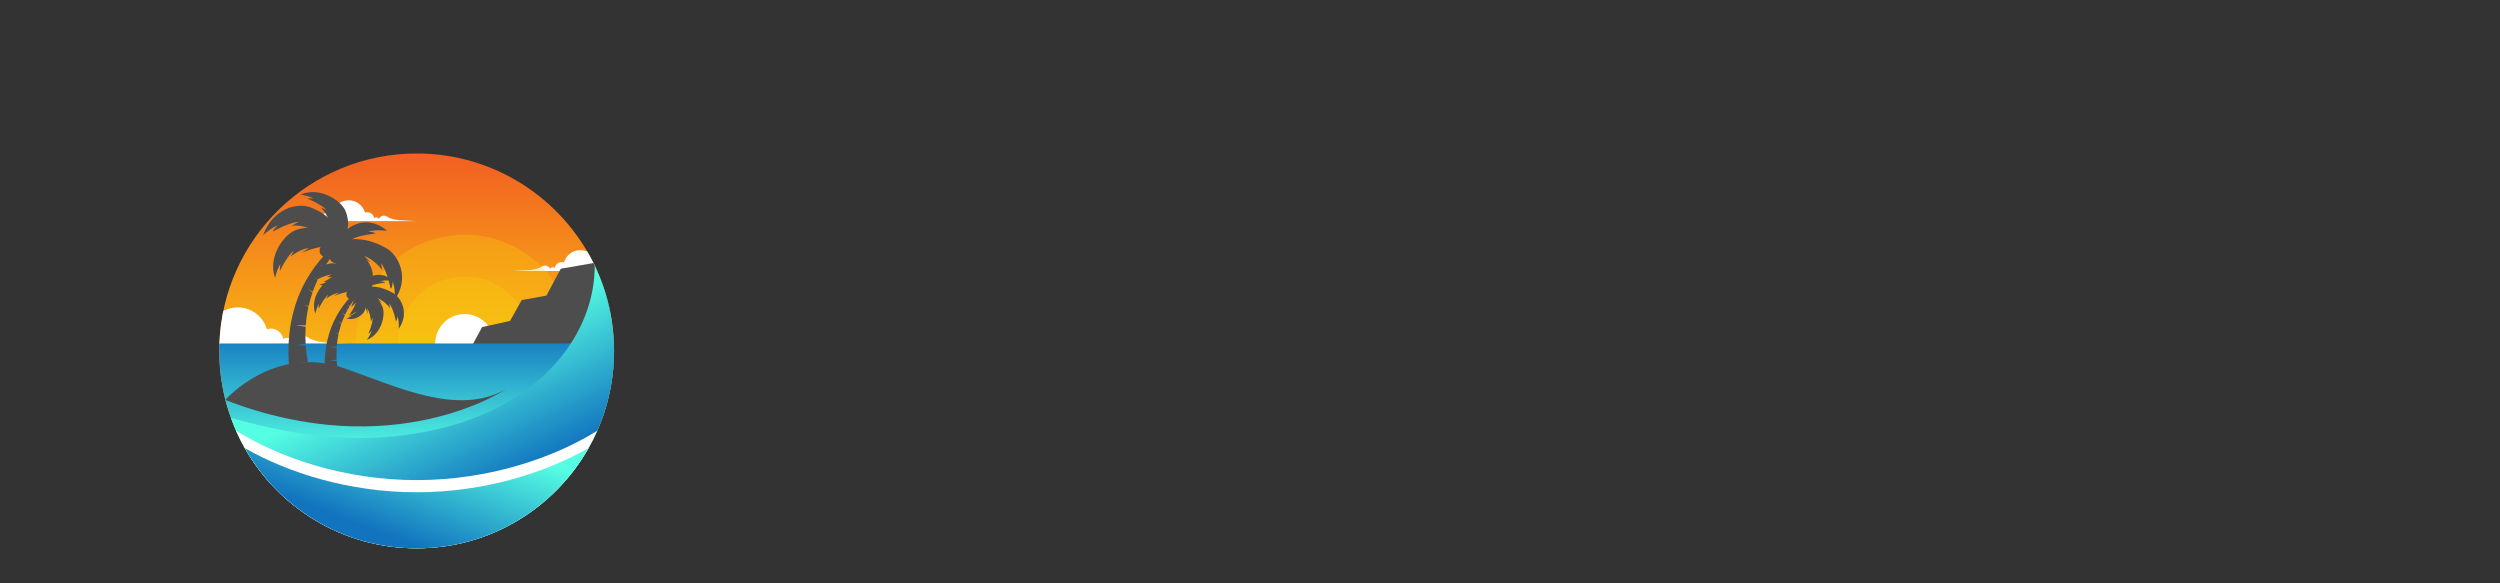 <svg version="1.1" xmlns="http://www.w3.org/2000/svg" xmlns:xlink="http://www.w3.org/1999/xlink" x="0px" y="0px"
     viewBox="0 0 1500 350" style="enable-background:new 0 0 300 300;" xml:space="preserve">
    <rect x="0" y="0" width="1500" height="350" fill="#333333" stroke="none"/>
    <g id="Objects">
	<g>
		<defs>
			<path id="SVGID_00000065063996701869210200000003424443354978238650_" d="M368.442,210.542c0,7.109-0.622,14.059-1.831,20.831
				c-1.671,9.455-4.479,18.538-8.247,27.069c-1.582,3.572-3.341,7.056-5.261,10.433c-20.351,35.884-58.901,60.11-103.104,60.11
				s-82.753-24.225-103.104-60.11c-1.902-3.377-3.661-6.861-5.243-10.433c-1.12-2.506-2.133-5.066-3.057-7.66
				c-2.275-6.238-4.035-12.726-5.208-19.409c-1.209-6.772-1.831-13.721-1.831-20.831c0-1.493,0.036-2.986,0.089-4.461
				C133.993,142.737,186.087,92.1,250,92.1c46.477,0,86.699,26.767,106.09,65.726c0.249,0.498,0.498,0.995,0.746,1.511
				c4.177,8.709,7.323,18.005,9.278,27.744c1.226,6.167,1.991,12.512,2.239,19C368.406,207.557,368.442,209.049,368.442,210.542z"/>
		</defs>
        <clipPath id="SVGID_00000075152227571845854620000005680657186151450005_">
			<use xlink:href="#SVGID_00000065063996701869210200000003424443354978238650_" style="overflow:visible;"/>
		</clipPath>
        <linearGradient id="SVGID_00000104667194257730132590000017171114178109631403_" gradientUnits="userSpaceOnUse"
                        x1="250" y1="255.239" x2="250" y2="98.6">
			<stop offset="0" style="stop-color:#F9D10F"/>
            <stop offset="0.217" style="stop-color:#F8BE12"/>
            <stop offset="0.652" style="stop-color:#F58E1A"/>
            <stop offset="1" style="stop-color:#F26321"/>
		</linearGradient>

        <path style="clip-path:url(#SVGID_00000075152227571845854620000005680657186151450005_);fill:url(#SVGID_00000104667194257730132590000017171114178109631403_);"
              d="
			M368.442,210.542c0,7.109-0.622,14.059-1.831,20.831c-1.671,9.455-4.479,18.538-8.247,27.069
			c-1.582,3.572-3.341,7.056-5.261,10.433c-20.351,35.884-58.901,60.11-103.104,60.11s-82.753-24.225-103.104-60.11
			c-1.902-3.377-3.661-6.861-5.243-10.433c-1.12-2.506-2.133-5.066-3.057-7.66c-2.275-6.238-4.035-12.726-5.208-19.409
			c-1.209-6.772-1.831-13.721-1.831-20.831c0-1.493,0.036-2.986,0.089-4.461C133.993,142.737,186.087,92.1,250,92.1
			c46.477,0,86.699,26.767,106.09,65.726c0.249,0.498,0.498,0.995,0.746,1.511c4.177,8.709,7.323,18.005,9.278,27.744
			c1.226,6.167,1.991,12.512,2.239,19C368.406,207.557,368.442,209.049,368.442,210.542z"/>
        <g style="clip-path:url(#SVGID_00000075152227571845854620000005680657186151450005_);">
			<path style="fill:#FFFFFF;" d="M214.791,206.704H90.304l7.644-1.09c1.798-0.256,3.48-1.252,4.329-2.858
				c1.133-2.145,3.372-3.601,5.955-3.601c2.392,0,4.498,1.251,5.705,3.116c1.448-3.489,4.871-5.925,8.865-5.925
				c0.922,0,1.799,0.176,2.633,0.417c2.458-7.176,9.238-12.333,17.248-12.333c8.295,0,15.295,5.574,17.489,13.166
				c0.746-0.263,1.536-0.417,2.392-0.417c3.731,0,6.803,2.721,7.395,6.298c0.593-0.505,1.317-0.812,2.129-0.812
				c1.273,0,2.348,0.702,2.896,1.756c0.9-2.107,2.963-3.577,5.377-3.577c1.18,0,2.273,0.351,3.187,0.955
				c3.887,2.568,8.589,3.611,13.24,3.876L214.791,206.704z"/>
            <path style="fill:#FFFFFF;" d="M249.676,132.664h-69.868l4.29-0.612c1.009-0.144,1.953-0.703,2.43-1.604
				c0.636-1.204,1.892-2.021,3.343-2.021c1.342,0,2.525,0.702,3.202,1.749c0.813-1.958,2.734-3.325,4.976-3.325
				c0.517,0,1.01,0.099,1.478,0.234c1.379-4.027,5.185-6.922,9.68-6.922c4.655,0,8.584,3.128,9.816,7.39
				c0.419-0.148,0.862-0.234,1.342-0.234c2.094,0,3.818,1.527,4.151,3.535c0.332-0.283,0.739-0.456,1.195-0.456
				c0.714,0,1.318,0.394,1.626,0.986c0.505-1.182,1.663-2.008,3.017-2.008c0.662,0,1.276,0.197,1.789,0.536
				c2.182,1.441,4.82,2.026,7.431,2.175L249.676,132.664z"/>
            <path style="fill:#FFFFFF;" d="M307.72,162.585h69.868l-4.29-0.612c-1.009-0.144-1.953-0.703-2.429-1.604
				c-0.636-1.204-1.892-2.021-3.343-2.021c-1.342,0-2.525,0.702-3.202,1.749c-0.813-1.958-2.734-3.325-4.976-3.325
				c-0.517,0-1.01,0.098-1.478,0.234c-1.379-4.027-5.185-6.922-9.68-6.922c-4.655,0-8.584,3.128-9.816,7.39
				c-0.419-0.148-0.862-0.234-1.343-0.234c-2.094,0-3.818,1.527-4.15,3.535c-0.332-0.283-0.739-0.456-1.195-0.456
				c-0.714,0-1.318,0.394-1.626,0.986c-0.505-1.183-1.663-2.008-3.018-2.008c-0.662,0-1.276,0.197-1.789,0.536
				c-2.182,1.441-4.82,2.027-7.431,2.176L307.72,162.585z"/>
		</g>
        <g style="clip-path:url(#SVGID_00000075152227571845854620000005680657186151450005_);">
			<path style="opacity:0.3;fill:#F9D10F;" d="M344.019,206.081c0,23.799-12.746,44.622-31.787,56.007
				c-9.78,5.864-21.224,9.232-33.451,9.232c-36.026,0-65.229-29.213-65.229-65.239s29.203-65.239,65.229-65.239
				c32.522,0,59.492,23.809,64.426,54.94C343.745,199.14,344.019,202.577,344.019,206.081z"/>
            <path style="opacity:0.3;fill:#F9D10F;" d="M318.878,206.081c0,14.627-7.834,27.424-19.536,34.422
				c-6.011,3.604-13.044,5.674-20.559,5.674c-22.141,0-40.089-17.954-40.089-40.095c0-22.141,17.948-40.095,40.089-40.095
				c19.987,0,36.564,14.633,39.596,33.766C318.71,201.815,318.878,203.927,318.878,206.081z"/>
            <path style="fill:#FFFFFF;" d="M296.447,206.081c0,6.443-3.451,12.081-8.606,15.163c-2.648,1.588-5.746,2.499-9.057,2.499
				c-9.753,0-17.66-7.909-17.66-17.663c0-9.754,7.906-17.663,17.66-17.663c8.805,0,16.107,6.446,17.443,14.874
				C296.373,204.202,296.447,205.133,296.447,206.081z"/>
		</g>
        <path style="clip-path:url(#SVGID_00000075152227571845854620000005680657186151450005_);fill:#4D4D4D;" d="M366.114,187.081
			c-0.036,6.896-0.658,13.65-1.831,20.244H283.29l5.954-11.073l16.778-3.715l7.003-12.495l14.787-2.666l8.673-16.138l19.604-3.413
			c0.249,0.498,0.498,0.995,0.746,1.511C361.013,168.046,364.159,177.342,366.114,187.081z"/>

        <linearGradient id="SVGID_00000136394803834293448650000014645313977830644393_" gradientUnits="userSpaceOnUse"
                        x1="250" y1="272.803" x2="250" y2="198.023">
			<stop offset="0" style="stop-color:#55FDE3"/>
            <stop offset="1" style="stop-color:#1274BF"/>
		</linearGradient>

        <path style="clip-path:url(#SVGID_00000075152227571845854620000005680657186151450005_);fill:url(#SVGID_00000136394803834293448650000014645313977830644393_);"
              d="
			M368.442,210.542c0,7.109-0.622,14.059-1.831,20.831c-1.671,9.455-4.479,18.538-8.247,27.069
			c-1.582,3.572-3.341,7.056-5.261,10.433c-20.351,35.884-58.901,60.11-103.104,60.11s-82.753-24.225-103.104-60.11
			c-1.902-3.377-3.661-6.861-5.243-10.433c-1.12-2.506-2.133-5.066-3.057-7.66c-2.275-6.238-4.035-12.726-5.208-19.409
			c-1.209-6.772-1.831-13.721-1.831-20.831c0-1.493,0.036-2.986,0.089-4.461h236.706
			C368.406,207.557,368.442,209.049,368.442,210.542z"/>

        <linearGradient id="SVGID_00000093896769220060638970000006075011559739243393_" gradientUnits="userSpaceOnUse"
                        x1="253.021" y1="216.631" x2="291.83" y2="294.918">
			<stop offset="0" style="stop-color:#55FDE3"/>
            <stop offset="1" style="stop-color:#1274BF"/>
		</linearGradient>

        <path style="clip-path:url(#SVGID_00000075152227571845854620000005680657186151450005_);fill:url(#SVGID_00000093896769220060638970000006075011559739243393_);"
              d="
			M368.442,210.542c0,7.109-0.622,14.059-1.831,20.831c-1.671,9.455-4.479,18.538-8.247,27.069
			c-1.582,3.572-3.341,7.056-5.261,10.433c-20.351,35.884-58.901,60.11-103.104,60.11s-82.753-24.225-103.104-60.11
			c-1.902-3.377-3.661-6.861-5.243-10.433c-1.12-2.506-2.133-5.066-3.057-7.66c28.696,7.66,69.178,18.093,119.696,7.66
			c68.259-14.097,98.775-60.057,98.544-99.105C364.265,174.835,368.442,192.2,368.442,210.542z"/>
        <path style="clip-path:url(#SVGID_00000075152227571845854620000005680657186151450005_);fill:#FFFFFF;" d="M358.365,258.442
			c-1.582,3.572-3.341,7.056-5.261,10.433c-20.351,35.884-58.901,60.11-103.104,60.11s-82.753-24.225-103.104-60.11
			c-1.902-3.377-3.661-6.861-5.243-10.433c26.127,16.263,64.98,29.61,108.347,29.61
			C293.385,288.052,332.238,274.704,358.365,258.442z"/>

        <linearGradient id="SVGID_00000162318755825172357230000015118917930344913332_" gradientUnits="userSpaceOnUse"
                        x1="256.969" y1="250.754" x2="230.205" y2="320.342">
			<stop offset="0" style="stop-color:#55FDE3"/>
            <stop offset="1" style="stop-color:#1274BF"/>
		</linearGradient>

        <path style="clip-path:url(#SVGID_00000075152227571845854620000005680657186151450005_);fill:url(#SVGID_00000162318755825172357230000015118917930344913332_);"
              d="
			M353.104,268.875c-20.351,35.884-58.901,60.11-103.104,60.11s-82.753-24.225-103.104-60.11
			c25.949,14.823,62.545,26.482,103.104,26.482S327.154,283.698,353.104,268.875z"/>
        <g style="clip-path:url(#SVGID_00000075152227571845854620000005680657186151450005_);">
			<g>
				<g>
					<g>
						<g>
							<path style="fill:#4D4D4D;" d="M175.58,235.126l14.343-2.132c0,0-0.383,1.89-2.379-4.356l-7.626-0.108l7.315-0.924
								c-0.849-2.803-1.699-6.063-2.389-9.712l-5.705-0.09l5.552-0.718c-0.568-3.06-1.013-6.365-1.25-9.857l-6.208-0.085l6.16-0.793
								c-0.207-3.291-0.221-6.736,0.007-10.311l-5.903-0.878l5.953,0.04c0.272-3.624,0.788-7.361,1.628-11.184l-2.573-0.963
								l2.67,0.562c0.606-2.704,1.367-5.451,2.347-8.214l-2.623-1.872l2.779,1.42c0.807-2.325,1.77-4.678,2.875-7.024l-2.755-1.956
								l2.959,1.517c0.587-1.239,1.221-2.481,1.902-3.727l-1.61-1.142l1.749,0.896c0.528-0.967,1.087-1.936,1.662-2.907
								l-2.174-1.542l2.386,1.212c2.012-3.294,4.354-6.596,7.044-9.861l0.016-0.001c0.143-0.199,0.303-0.384,0.477-0.585
								c0.016-0.001,0.014-0.017,0.014-0.017c0.073-0.084,0.13-0.167,0.217-0.268c0.29-0.336,0.58-0.687,0.887-1.009
								c0.028-0.049,0.041-0.082,0.072-0.1c0.029-0.034,0.042-0.066,0.073-0.084c0.029-0.034,0.042-0.066,0.074-0.068
								c0.173-0.217,0.333-0.402,0.507-0.604c0.088-0.085,0.161-0.169,0.248-0.27l0.16-0.185c0.015-0.017,0.03-0.018,0.03-0.018
								c0.131-0.151,0.276-0.319,0.424-0.456c0.042-0.066,0.071-0.1,0.117-0.119c0.015-0.017,0.015-0.017,0.015-0.017
								c0.45-0.521,0.918-1.011,1.386-1.502c2.092-2.182,4.36-4.346,6.817-6.492c-0.259,0.113-2.007,0.98-4.637,2.697
								c-0.016,0.001-0.03,0.018-0.03,0.018c-0.631,0.408-1.322,0.867-2.04,1.391c-0.959,0.668-2.005,1.436-3.091,2.302
								c-0.014,0.017-0.014,0.017-0.014,0.017c-0.092,0.038-0.15,0.105-0.239,0.175c-0.03,0.018-0.045,0.035-0.058,0.067
								l-0.016,0.001c-0.03,0.018-0.075,0.053-0.105,0.07c-0.267,0.224-0.551,0.434-0.817,0.673
								c-0.179,0.139-0.342,0.277-0.52,0.431c-0.016,0.001-0.016,0.001-0.03,0.018l-0.016,0.001
								c-0.074,0.068-0.148,0.137-0.221,0.205c-0.016,0.001-0.03,0.018-0.045,0.035c-0.059,0.052-0.118,0.103-0.178,0.154
								c-0.016,0.001-0.016,0.001-0.03,0.018l-0.016,0.001c-0.341,0.292-0.666,0.583-1.006,0.892
								C185.792,160.452,166.035,187.322,175.58,235.126z"/>
						</g>
                        <g>
							<path style="fill:#4D4D4D;" d="M197.658,154.218c0.161,2.217,2.089,3.885,4.306,3.724c2.217-0.161,3.885-2.089,3.724-4.306
								c-0.161-2.217-2.089-3.884-4.306-3.723C199.164,150.072,197.497,152,197.658,154.218z"/>
                            <g>
								<path style="fill:#4D4D4D;" d="M198.152,147.773c0.161,2.217,2.089,3.884,4.306,3.724c2.217-0.161,3.885-2.089,3.724-4.306
									c-0.161-2.217-2.089-3.884-4.306-3.724C199.658,143.628,197.991,145.556,198.152,147.773z"/>
                                <path style="fill:#4D4D4D;" d="M191.741,150.611c0.161,2.217,2.089,3.885,4.306,3.724c2.217-0.161,3.884-2.089,3.723-4.306
									c-0.161-2.217-2.089-3.884-4.306-3.723C193.247,146.466,191.58,148.394,191.741,150.611z"/>
                                <path style="fill:#4D4D4D;" d="M202.56,151.49c0.161,2.217,2.089,3.885,4.306,3.724c2.217-0.161,3.884-2.089,3.724-4.306
									c-0.161-2.217-2.089-3.885-4.306-3.724C204.066,147.344,202.399,149.272,202.56,151.49z"/>
							</g>
						</g>
					</g>
                    <g>
						<path style="fill:#4D4D4D;" d="M209.335,189.349c12.984-5.204,16.123-21.532,13.602-28.14
							c-6.102-15.994-23.515-13.588-23.515-13.588l0.063,1.749c6.182,3.668,10.897,18.098,10.897,18.098l-0.824-5.329
							c2.25,3.358,3.263,8.101,3.275,11.736c0.682-1.439,0.992-2.656,1.563-3.671c-0.056,5.894-3.655,13.794-3.655,13.794
							c1.16-0.191,2.856-2.665,2.813-2.946C213.092,184.333,209.335,189.349,209.335,189.349z"/>
                        <path style="fill:#4D4D4D;" d="M191.633,170.703c7.152,2.664,14.411-2.775,15.818-6.367
							c3.406-8.696-4.506-14.115-4.506-14.115l-0.616,0.729c1.149,3.749-2.243,11.305-2.243,11.305l1.623-2.453
							c-0.324,2.181-1.656,4.468-2.985,5.939c0.803-0.331,1.375-0.708,1.978-0.909c-2.186,2.359-6.538,4.227-6.538,4.227
							c0.538,0.349,2.131-0.028,2.217-0.157C194.991,170.057,191.633,170.703,191.633,170.703z"/>
                        <path style="fill:#4D4D4D;" d="M236.772,179.798c9.166-12.731,2.64-26.604-5.099-30.946
							c-19.841-11.132-29.68-1.278-29.68-1.278l0.856,1.24c7.07-0.455,19.763,8.832,19.763,8.832l-4.062-4.117
							c4.284,1.628,8.404,5.273,10.884,8.628c-0.244-1.718-0.739-3.012-0.811-4.254c4.066,5.558,5.728,15.419,5.728,15.419
							c1.224-0.799,1.351-4.253,1.089-4.517C237.402,172.453,236.772,179.798,236.772,179.798z"/>
                        <path style="fill:#4D4D4D;" d="M165.024,166.788c-4.571-13.221,5.712-26.286,12.356-28.709
							c16.083-5.864,25.669,8.87,25.669,8.87l-1.363,1.098c-6.821-2.269-20.814,3.619-20.814,3.619l4.566-2.868
							c-4.011,0.499-8.259,2.84-11.014,5.212c0.641-1.458,1.357-2.49,1.751-3.585c-4.418,3.902-8.03,11.796-8.03,11.796
							c-0.616-1.002,0.143-3.904,0.383-4.055C166.354,160.662,165.024,166.788,165.024,166.788z"/>
                        <path style="fill:#4D4D4D;" d="M180.311,116.72c11.739-4.942,24.223,3.621,26.82,9.513
							c6.288,14.262-6.528,23.851-6.528,23.851l-1.079-1.173c1.654-6.332-4.53-18.694-4.53-18.694l2.878,3.978
							c-0.693-3.614-3.073-7.334-5.392-9.695c1.363,0.495,2.343,1.085,3.362,1.377c-3.809-3.781-11.196-6.592-11.196-6.592
							c0.874-0.619,3.556-0.103,3.707,0.106C185.956,117.563,180.311,116.72,180.311,116.72z"/>
                        <path style="fill:#4D4D4D;" d="M157.819,141.174c6.177-16.717,20.919-19.462,28.1-16.853
							c22.005,7.993,17.6,25.414,17.6,25.414l-1.928,0.082c-3.839-7.394-19.6-11.965-19.6-11.965l5.851,0.54
							c-3.629-2.505-8.828-3.336-12.837-3.016c1.611-0.986,2.964-1.485,4.103-2.292c-6.504,0.611-15.34,5.839-15.34,5.839
							c0.25-1.469,3.036-3.818,3.344-3.79C163.48,136.013,157.819,141.174,157.819,141.174z"/>
                        <path style="fill:#4D4D4D;" d="M232.297,138.451c-13.386-11.171-25.492-1.203-28.452,4.103c-5.2,9.32,0.89,16.725,0.89,16.725
							l0.808-0.32c-0.847-4.035,5.5-11.122,5.5-11.122l-3.075,2.322c1.021-2.673,3.819-5.246,6.641-6.817
							c-1.512,0.068-2.616,0.345-3.68,0.316c4.746-2.695,14.325-3.482,14.325-3.482c-0.801-1.052-4.284-1.319-4.542-1.118
							C224.409,137.589,232.297,138.451,232.297,138.451z"/>
					</g>
				</g>
			</g>
		</g>
        <g style="clip-path:url(#SVGID_00000075152227571845854620000005680657186151450005_);">
			<g>
				<g>
					<g>
						<g>
							<path style="fill:#4D4D4D;" d="M196.539,235.866l10.005-1.487c0,0-0.267,1.319-1.659-3.038l-5.32-0.075l5.103-0.645
								c-0.592-1.955-1.185-4.229-1.667-6.775l-3.979-0.063l3.873-0.501c-0.396-2.134-0.706-4.44-0.872-6.876l-4.331-0.059
								l4.297-0.553c-0.145-2.296-0.154-4.699,0.005-7.193l-4.118-0.613l4.153,0.028c0.19-2.528,0.55-5.135,1.136-7.802
								l-1.795-0.671l1.862,0.392c0.423-1.886,0.954-3.803,1.638-5.73l-1.83-1.306l1.939,0.99c0.563-1.622,1.235-3.263,2.005-4.9
								l-1.922-1.365l2.064,1.058c0.409-0.864,0.852-1.731,1.327-2.6l-1.123-0.797l1.22,0.625c0.368-0.675,0.759-1.351,1.16-2.028
								l-1.516-1.076l1.665,0.846c1.404-2.298,3.037-4.601,4.914-6.879l0.011-0.001c0.1-0.139,0.211-0.268,0.333-0.408
								c0.011-0.001,0.01-0.012,0.01-0.012c0.051-0.059,0.09-0.116,0.151-0.187c0.203-0.234,0.404-0.479,0.619-0.704
								c0.019-0.034,0.029-0.057,0.05-0.07c0.02-0.023,0.03-0.046,0.051-0.059c0.02-0.023,0.03-0.046,0.051-0.048
								c0.121-0.151,0.232-0.28,0.354-0.421c0.061-0.059,0.112-0.118,0.173-0.188l0.112-0.129c0.01-0.012,0.021-0.013,0.021-0.013
								c0.091-0.105,0.192-0.223,0.295-0.318c0.03-0.046,0.05-0.069,0.082-0.083c0.01-0.012,0.01-0.012,0.01-0.012
								c0.314-0.363,0.641-0.705,0.967-1.047c1.46-1.522,3.041-3.032,4.755-4.529c-0.181,0.079-1.4,0.684-3.234,1.882
								c-0.011,0.001-0.021,0.012-0.021,0.012c-0.44,0.285-0.922,0.605-1.423,0.971c-0.669,0.466-1.398,1.002-2.156,1.606
								c-0.01,0.012-0.01,0.012-0.01,0.012c-0.064,0.026-0.105,0.073-0.167,0.122c-0.021,0.012-0.031,0.024-0.041,0.047
								l-0.011,0.001c-0.021,0.012-0.052,0.037-0.073,0.049c-0.186,0.156-0.384,0.302-0.57,0.469
								c-0.125,0.097-0.239,0.193-0.363,0.301c-0.011,0.001-0.011,0.001-0.021,0.013l-0.011,0.001
								c-0.052,0.048-0.103,0.095-0.155,0.143c-0.011,0.001-0.021,0.012-0.031,0.024c-0.041,0.036-0.083,0.072-0.124,0.108
								c-0.011,0.001-0.011,0.001-0.021,0.013l-0.011,0.001c-0.238,0.204-0.465,0.407-0.702,0.622
								C203.663,183.774,189.881,202.518,196.539,235.866z"/>
						</g>
                        <g>
							<path style="fill:#4D4D4D;" d="M211.941,179.426c0.112,1.547,1.457,2.71,3.004,2.598c1.547-0.112,2.71-1.457,2.598-3.004
								c-0.112-1.547-1.457-2.71-3.004-2.598C212.992,176.534,211.828,177.879,211.941,179.426z"/>
                            <g>
								<path style="fill:#4D4D4D;" d="M212.285,174.93c0.112,1.547,1.457,2.71,3.004,2.598c1.547-0.112,2.71-1.457,2.597-3.004
									c-0.112-1.547-1.457-2.71-3.004-2.598C213.336,172.038,212.173,173.383,212.285,174.93z"/>
                                <path style="fill:#4D4D4D;" d="M207.813,176.91c0.112,1.547,1.457,2.71,3.004,2.598c1.547-0.112,2.71-1.457,2.598-3.004
									c-0.112-1.547-1.457-2.71-3.004-2.598C208.864,174.018,207.701,175.363,207.813,176.91z"/>
                                <path style="fill:#4D4D4D;" d="M215.36,177.523c0.112,1.547,1.457,2.71,3.004,2.597c1.547-0.112,2.71-1.457,2.598-3.004
									c-0.112-1.547-1.457-2.71-3.004-2.598C216.41,174.631,215.248,175.976,215.36,177.523z"/>
							</g>
						</g>
					</g>
                    <g>
						<path style="fill:#4D4D4D;" d="M220.086,203.933c9.057-3.631,11.247-15.021,9.488-19.63
							c-4.257-11.157-16.404-9.479-16.404-9.479l0.044,1.22c4.312,2.559,7.602,12.625,7.602,12.625l-0.574-3.717
							c1.569,2.343,2.276,5.651,2.284,8.187c0.476-1.004,0.692-1.853,1.09-2.561c-0.039,4.111-2.549,9.622-2.549,9.622
							c0.81-0.133,1.993-1.859,1.963-2.055C222.707,200.433,220.086,203.933,220.086,203.933z"/>
                        <path style="fill:#4D4D4D;" d="M207.737,190.926c4.989,1.859,10.053-1.936,11.034-4.442c2.376-6.066-3.143-9.847-3.143-9.847
							l-0.43,0.509c0.802,2.615-1.565,7.886-1.565,7.886l1.132-1.711c-0.226,1.521-1.155,3.117-2.083,4.143
							c0.561-0.231,0.96-0.494,1.38-0.634c-1.525,1.645-4.561,2.949-4.561,2.949c0.376,0.243,1.487-0.019,1.546-0.109
							C210.08,190.475,207.737,190.926,207.737,190.926z"/>
                        <path style="fill:#4D4D4D;" d="M239.226,197.27c6.394-8.881,1.841-18.558-3.557-21.587
							c-13.84-7.766-20.704-0.892-20.704-0.892l0.597,0.865c4.932-0.317,13.786,6.161,13.786,6.161l-2.834-2.872
							c2.988,1.135,5.863,3.678,7.592,6.019c-0.17-1.198-0.516-2.101-0.566-2.968c2.836,3.877,3.995,10.756,3.995,10.756
							c0.854-0.558,0.942-2.967,0.759-3.151C239.665,192.146,239.226,197.27,239.226,197.27z"/>
                        <path style="fill:#4D4D4D;" d="M189.176,188.194c-3.189-9.222,3.984-18.337,8.619-20.027
							c11.219-4.091,17.907,6.188,17.907,6.188l-0.951,0.766c-4.758-1.583-14.519,2.524-14.519,2.524l3.185-2
							c-2.798,0.348-5.762,1.981-7.683,3.636c0.447-1.017,0.947-1.737,1.222-2.501c-3.082,2.722-5.602,8.229-5.602,8.229
							c-0.429-0.699,0.1-2.723,0.267-2.829C190.103,183.921,189.176,188.194,189.176,188.194z"/>
                        <path style="fill:#4D4D4D;" d="M199.839,153.268c8.189-3.447,16.898,2.526,18.709,6.636
							c4.386,9.949-4.554,16.638-4.554,16.638l-0.753-0.818c1.154-4.417-3.16-13.041-3.16-13.041l2.008,2.775
							c-0.483-2.521-2.144-5.116-3.762-6.763c0.951,0.346,1.634,0.757,2.345,0.961c-2.657-2.638-7.81-4.599-7.81-4.599
							c0.609-0.432,2.48-0.072,2.586,0.074C203.777,153.856,199.839,153.268,199.839,153.268z"/>
                        <path style="fill:#4D4D4D;" d="M184.15,170.327c4.309-11.662,14.593-13.576,19.602-11.756
							c15.35,5.576,12.277,17.729,12.277,17.729l-1.345,0.057c-2.678-5.158-13.673-8.346-13.673-8.346l4.081,0.377
							c-2.531-1.747-6.158-2.327-8.955-2.104c1.124-0.687,2.067-1.036,2.862-1.599c-4.537,0.427-10.701,4.073-10.701,4.073
							c0.174-1.025,2.118-2.663,2.333-2.644C188.098,166.726,184.15,170.327,184.15,170.327z"/>
                        <path style="fill:#4D4D4D;" d="M236.104,168.427c-9.338-7.793-17.783-0.839-19.848,2.862
							c-3.627,6.501,0.621,11.667,0.621,11.667l0.563-0.223c-0.591-2.815,3.837-7.759,3.837-7.759l-2.145,1.62
							c0.712-1.865,2.664-3.66,4.633-4.755c-1.055,0.048-1.825,0.241-2.567,0.22c3.311-1.88,9.993-2.429,9.993-2.429
							c-0.559-0.734-2.988-0.92-3.169-0.78C230.601,167.826,236.104,168.427,236.104,168.427z"/>
					</g>
				</g>
			</g>
		</g>
        <path style="clip-path:url(#SVGID_00000075152227571845854620000005680657186151450005_);fill:#4D4D4D;" d="M135.185,239.962
			c0,0,29.299-33.714,71.55-18.954c31.985,11.174,67.998,28.883,96.889,12.485C303.625,233.493,236.211,279.16,135.185,239.962z"/>
	</g>
</g>
</svg>
